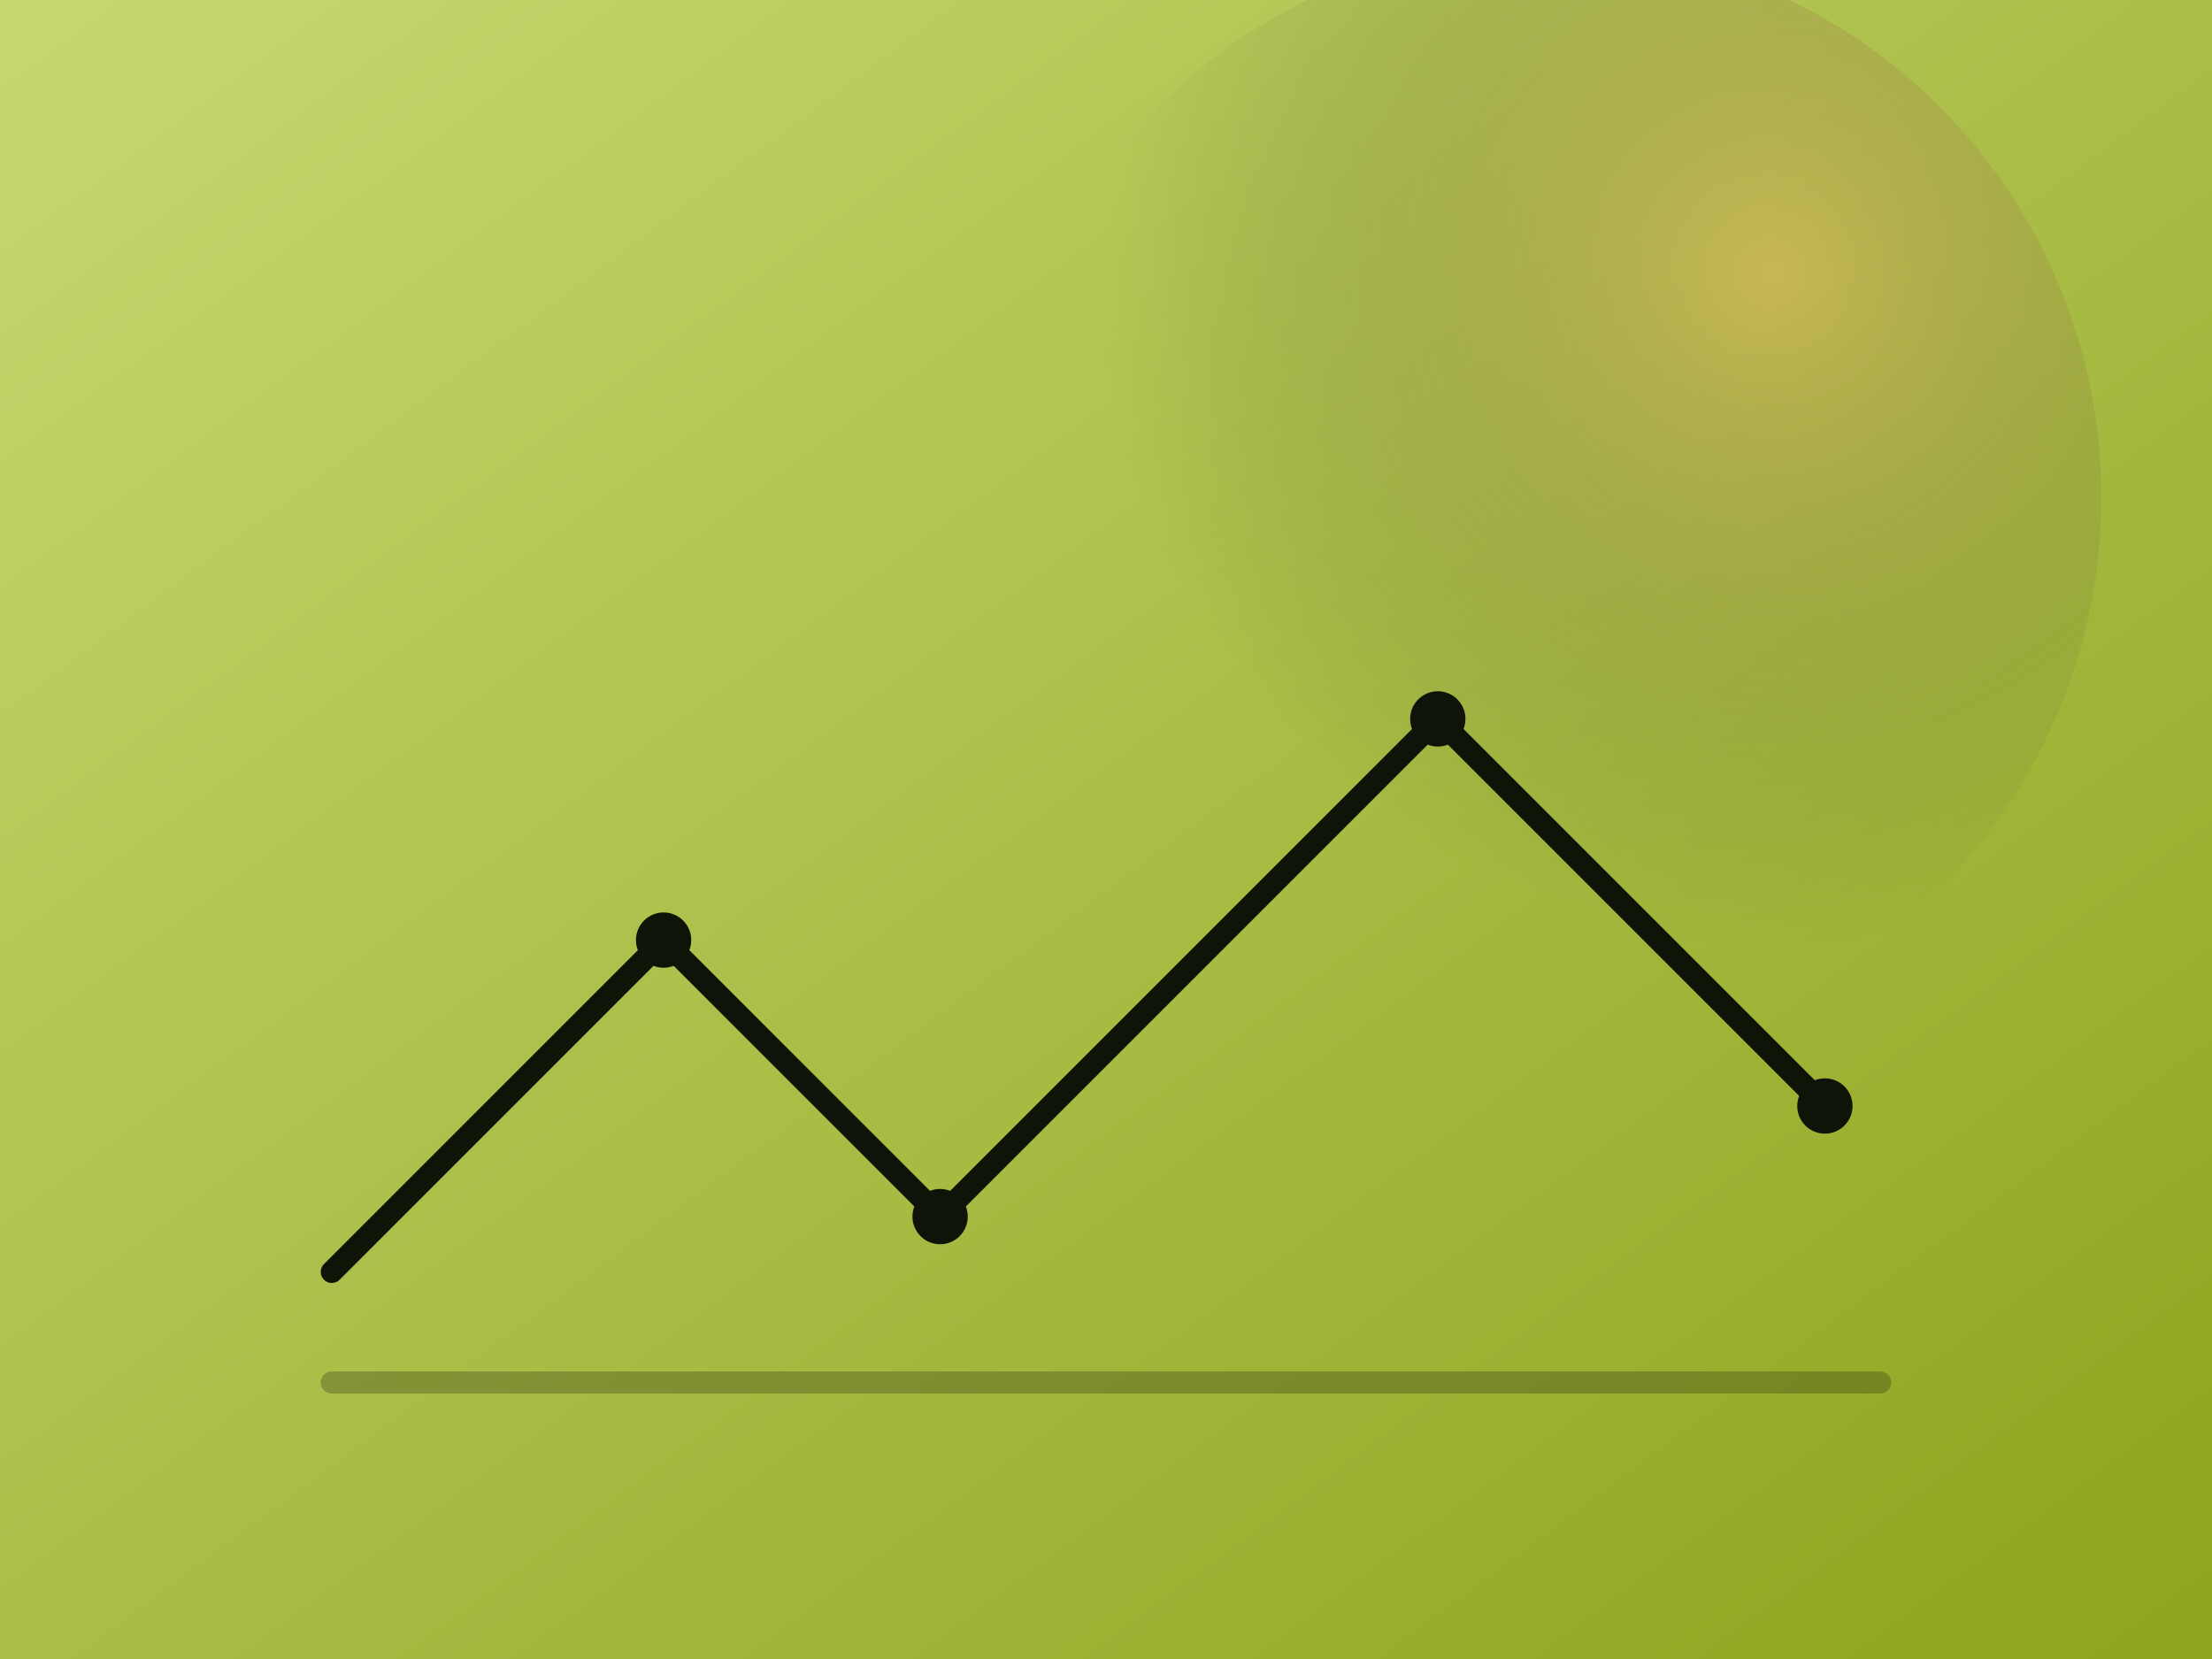 <svg xmlns="http://www.w3.org/2000/svg" viewBox="0 0 800 600">
  <defs>
    <linearGradient id="g2" x1="0" y1="0" x2="1" y2="1">
      <stop offset="0%" stop-color="#C6D870"/>
      <stop offset="100%" stop-color="#8FA31E"/>
    </linearGradient>
    <radialGradient id="spark" cx="70%" cy="30%" r="60%">
      <stop offset="0%" stop-color="#d4b45a" stop-opacity="0.7"/>
      <stop offset="100%" stop-color="#556B2F" stop-opacity="0"/>
    </radialGradient>
  </defs>
  <rect width="100%" height="100%" fill="url(#g2)"/>
  <circle cx="560" cy="180" r="200" fill="url(#spark)"/>
  <g fill="none" stroke="#0e1408" stroke-width="8" stroke-linecap="round" stroke-linejoin="round">
    <path d="M120 460 L240 340 L340 440 L520 260 L660 400"/>
    <path d="M120 500 L680 500" opacity=".25"/>
  </g>
  <g fill="#0e1408">
    <circle cx="240" cy="340" r="10"/>
    <circle cx="340" cy="440" r="10"/>
    <circle cx="520" cy="260" r="10"/>
    <circle cx="660" cy="400" r="10"/>
  </g>
</svg>

